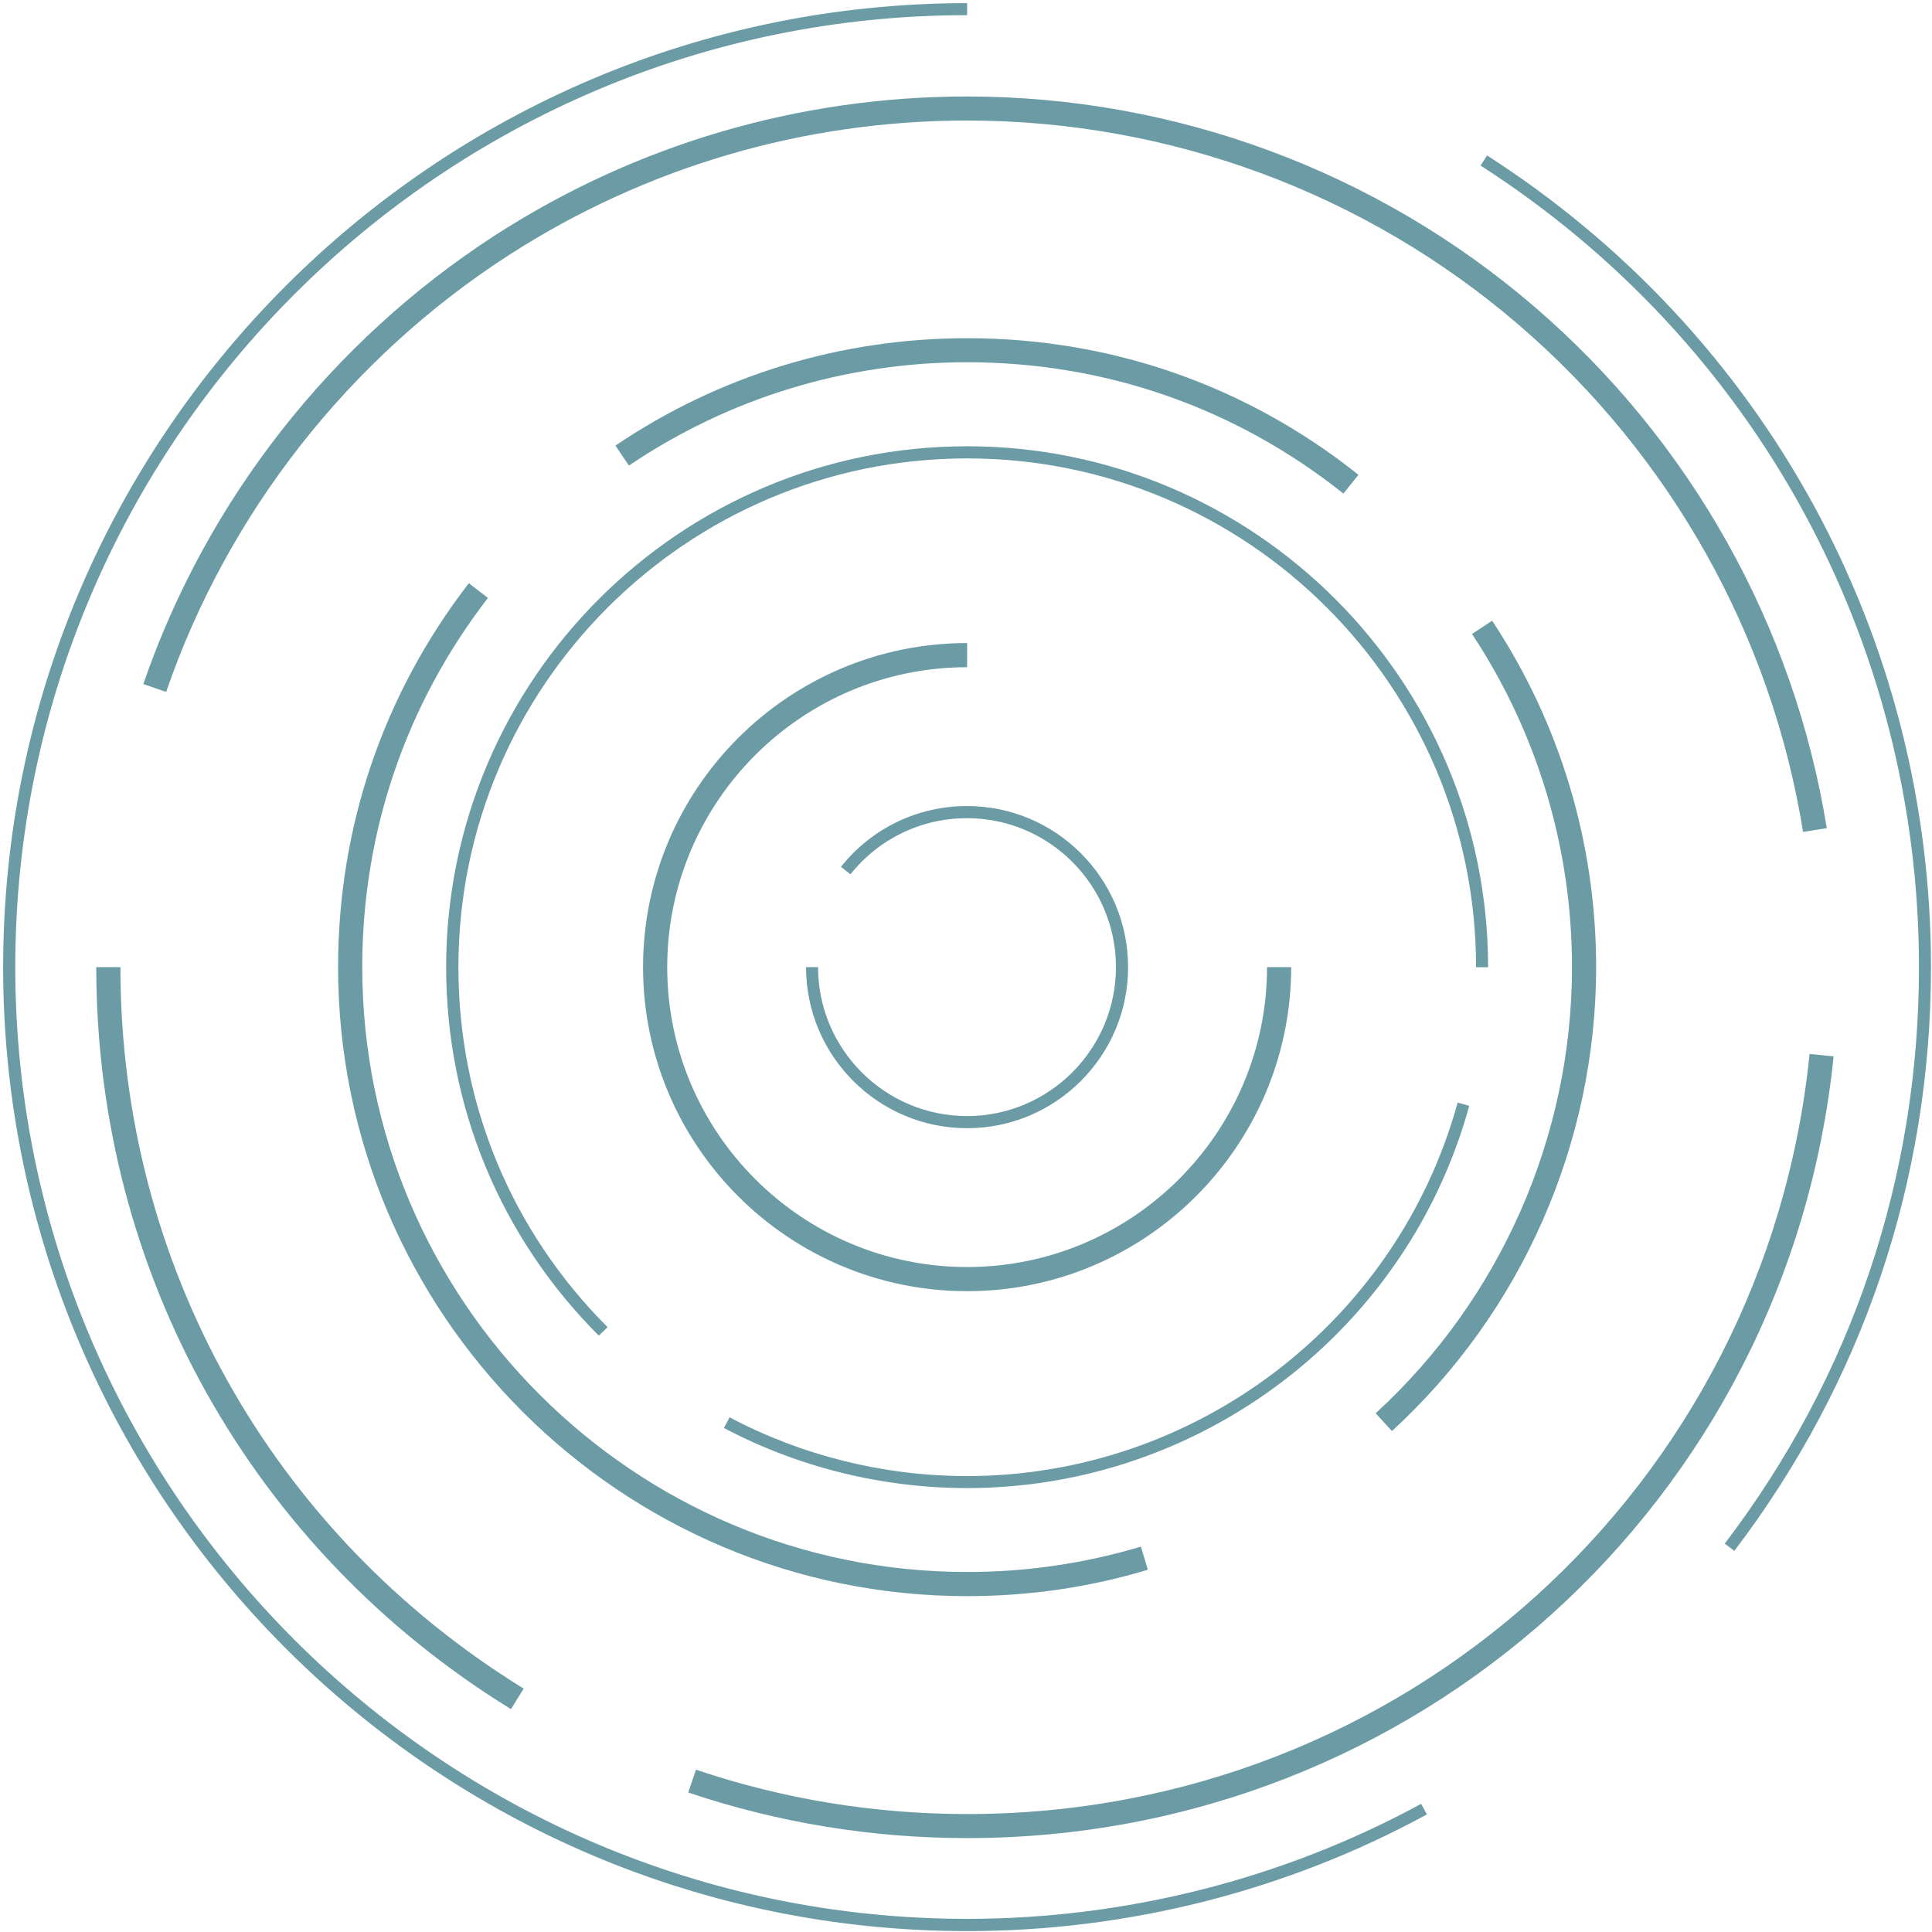 <svg width="172" height="172" viewBox="0 0 172 172" fill="none" xmlns="http://www.w3.org/2000/svg">
<path d="M154.4 138.07L153.55 137.42C164.86 122.57 170.84 104.83 170.84 86.11C170.84 57.11 156.25 30.43 131.81 14.74L132.39 13.84C157.14 29.72 171.91 56.74 171.91 86.11C171.91 105.06 165.85 123.03 154.4 138.07Z" fill="#6B9BA5"/>
<path d="M86.1 171.92C38.78 171.92 0.28 133.42 0.28 86.1C0.28 38.78 38.78 0.28 86.1 0.28V1.35C39.37 1.35 1.36 39.37 1.36 86.09C1.36 132.82 39.38 170.83 86.1 170.83C100.22 170.83 114.2 167.29 126.52 160.59L127.03 161.53C114.55 168.34 100.39 171.92 86.1 171.92Z" fill="#6B9BA5"/>
<path d="M45.49 152.16C22.37 137.92 8.57 113.22 8.57 86.1H10.72C10.72 112.47 24.14 136.48 46.62 150.33L45.49 152.16Z" fill="#6B9BA5"/>
<path d="M86.1 163.64C77.6 163.64 69.25 162.27 61.27 159.58L61.96 157.55C69.72 160.17 77.84 161.5 86.11 161.5C124.94 161.5 157.19 132.41 161.1 93.83L163.24 94.05C159.2 133.71 126.04 163.64 86.1 163.64Z" fill="#6B9BA5"/>
<path d="M160.52 74.06C157.71 56.57 148.73 40.54 135.22 28.93C121.57 17.19 104.12 10.73 86.1 10.73C71.55 10.73 57.43 14.88 45.26 22.74C31.08 31.9 20.26 45.7 14.79 61.6L12.76 60.9C18.38 44.55 29.51 30.36 44.09 20.94C56.61 12.86 71.13 8.59 86.09 8.59C104.63 8.59 122.57 15.24 136.61 27.31C150.5 39.25 159.74 55.74 162.63 73.73L160.52 74.06Z" fill="#6B9BA5"/>
<path d="M86.1 142.1C55.22 142.1 30.1 116.98 30.1 86.1C30.1 73.6 34.13 61.78 41.74 51.92L43.44 53.23C36.12 62.72 32.25 74.08 32.25 86.1C32.25 115.79 56.41 139.95 86.1 139.95C91.37 139.95 96.58 139.19 101.57 137.69L102.19 139.75C96.99 141.32 91.57 142.1 86.1 142.1Z" fill="#6B9BA5"/>
<path d="M123.92 127.4L122.47 125.82C133.58 115.64 139.95 101.17 139.95 86.11C139.95 75.51 136.87 65.25 131.05 56.44L132.84 55.26C138.9 64.42 142.1 75.09 142.1 86.12C142.09 101.77 135.47 116.82 123.92 127.4Z" fill="#6B9BA5"/>
<path d="M119.6 43.94C109.99 36.29 98.4 32.25 86.1 32.25C75.31 32.25 64.9 35.43 55.99 41.45L54.79 39.67C64.05 33.41 74.88 30.11 86.1 30.11C98.9 30.11 110.95 34.31 120.94 42.27L119.6 43.94Z" fill="#6B9BA5"/>
<path d="M86.1 132.48C78.56 132.48 71.07 130.63 64.45 127.13L64.95 126.18C71.42 129.6 78.73 131.41 86.09 131.41C106.42 131.41 124.38 117.74 129.77 98.16L130.8 98.45C125.3 118.49 106.91 132.48 86.1 132.48Z" fill="#6B9BA5"/>
<path d="M53.31 118.91C44.55 110.15 39.72 98.5 39.72 86.11C39.72 60.54 60.52 39.73 86.1 39.73C111.67 39.73 132.48 60.54 132.48 86.11H131.41C131.41 61.13 111.09 40.81 86.11 40.81C61.13 40.81 40.81 61.13 40.81 86.11C40.81 98.21 45.52 109.59 54.09 118.15L53.31 118.91Z" fill="#6B9BA5"/>
<path d="M86.1 114.95C70.19 114.95 57.25 102.01 57.25 86.1C57.25 70.19 70.19 57.25 86.1 57.25V59.4C71.38 59.4 59.4 71.38 59.4 86.1C59.4 100.82 71.38 112.8 86.1 112.8C100.82 112.8 112.8 100.82 112.8 86.1H114.95C114.94 102.01 102 114.95 86.1 114.95Z" fill="#6B9BA5"/>
<path d="M86.1 100.44C78.19 100.44 71.76 94.01 71.76 86.1H72.83C72.83 93.41 78.78 99.36 86.09 99.36C93.4 99.36 99.35 93.41 99.35 86.1C99.35 78.79 93.4 72.84 86.09 72.84C82.03 72.84 78.25 74.66 75.71 77.84L74.87 77.17C77.61 73.73 81.7 71.76 86.09 71.76C94 71.76 100.43 78.19 100.43 86.1C100.43 94.01 94 100.44 86.1 100.44Z" fill="#6B9BA5"/>
</svg>
